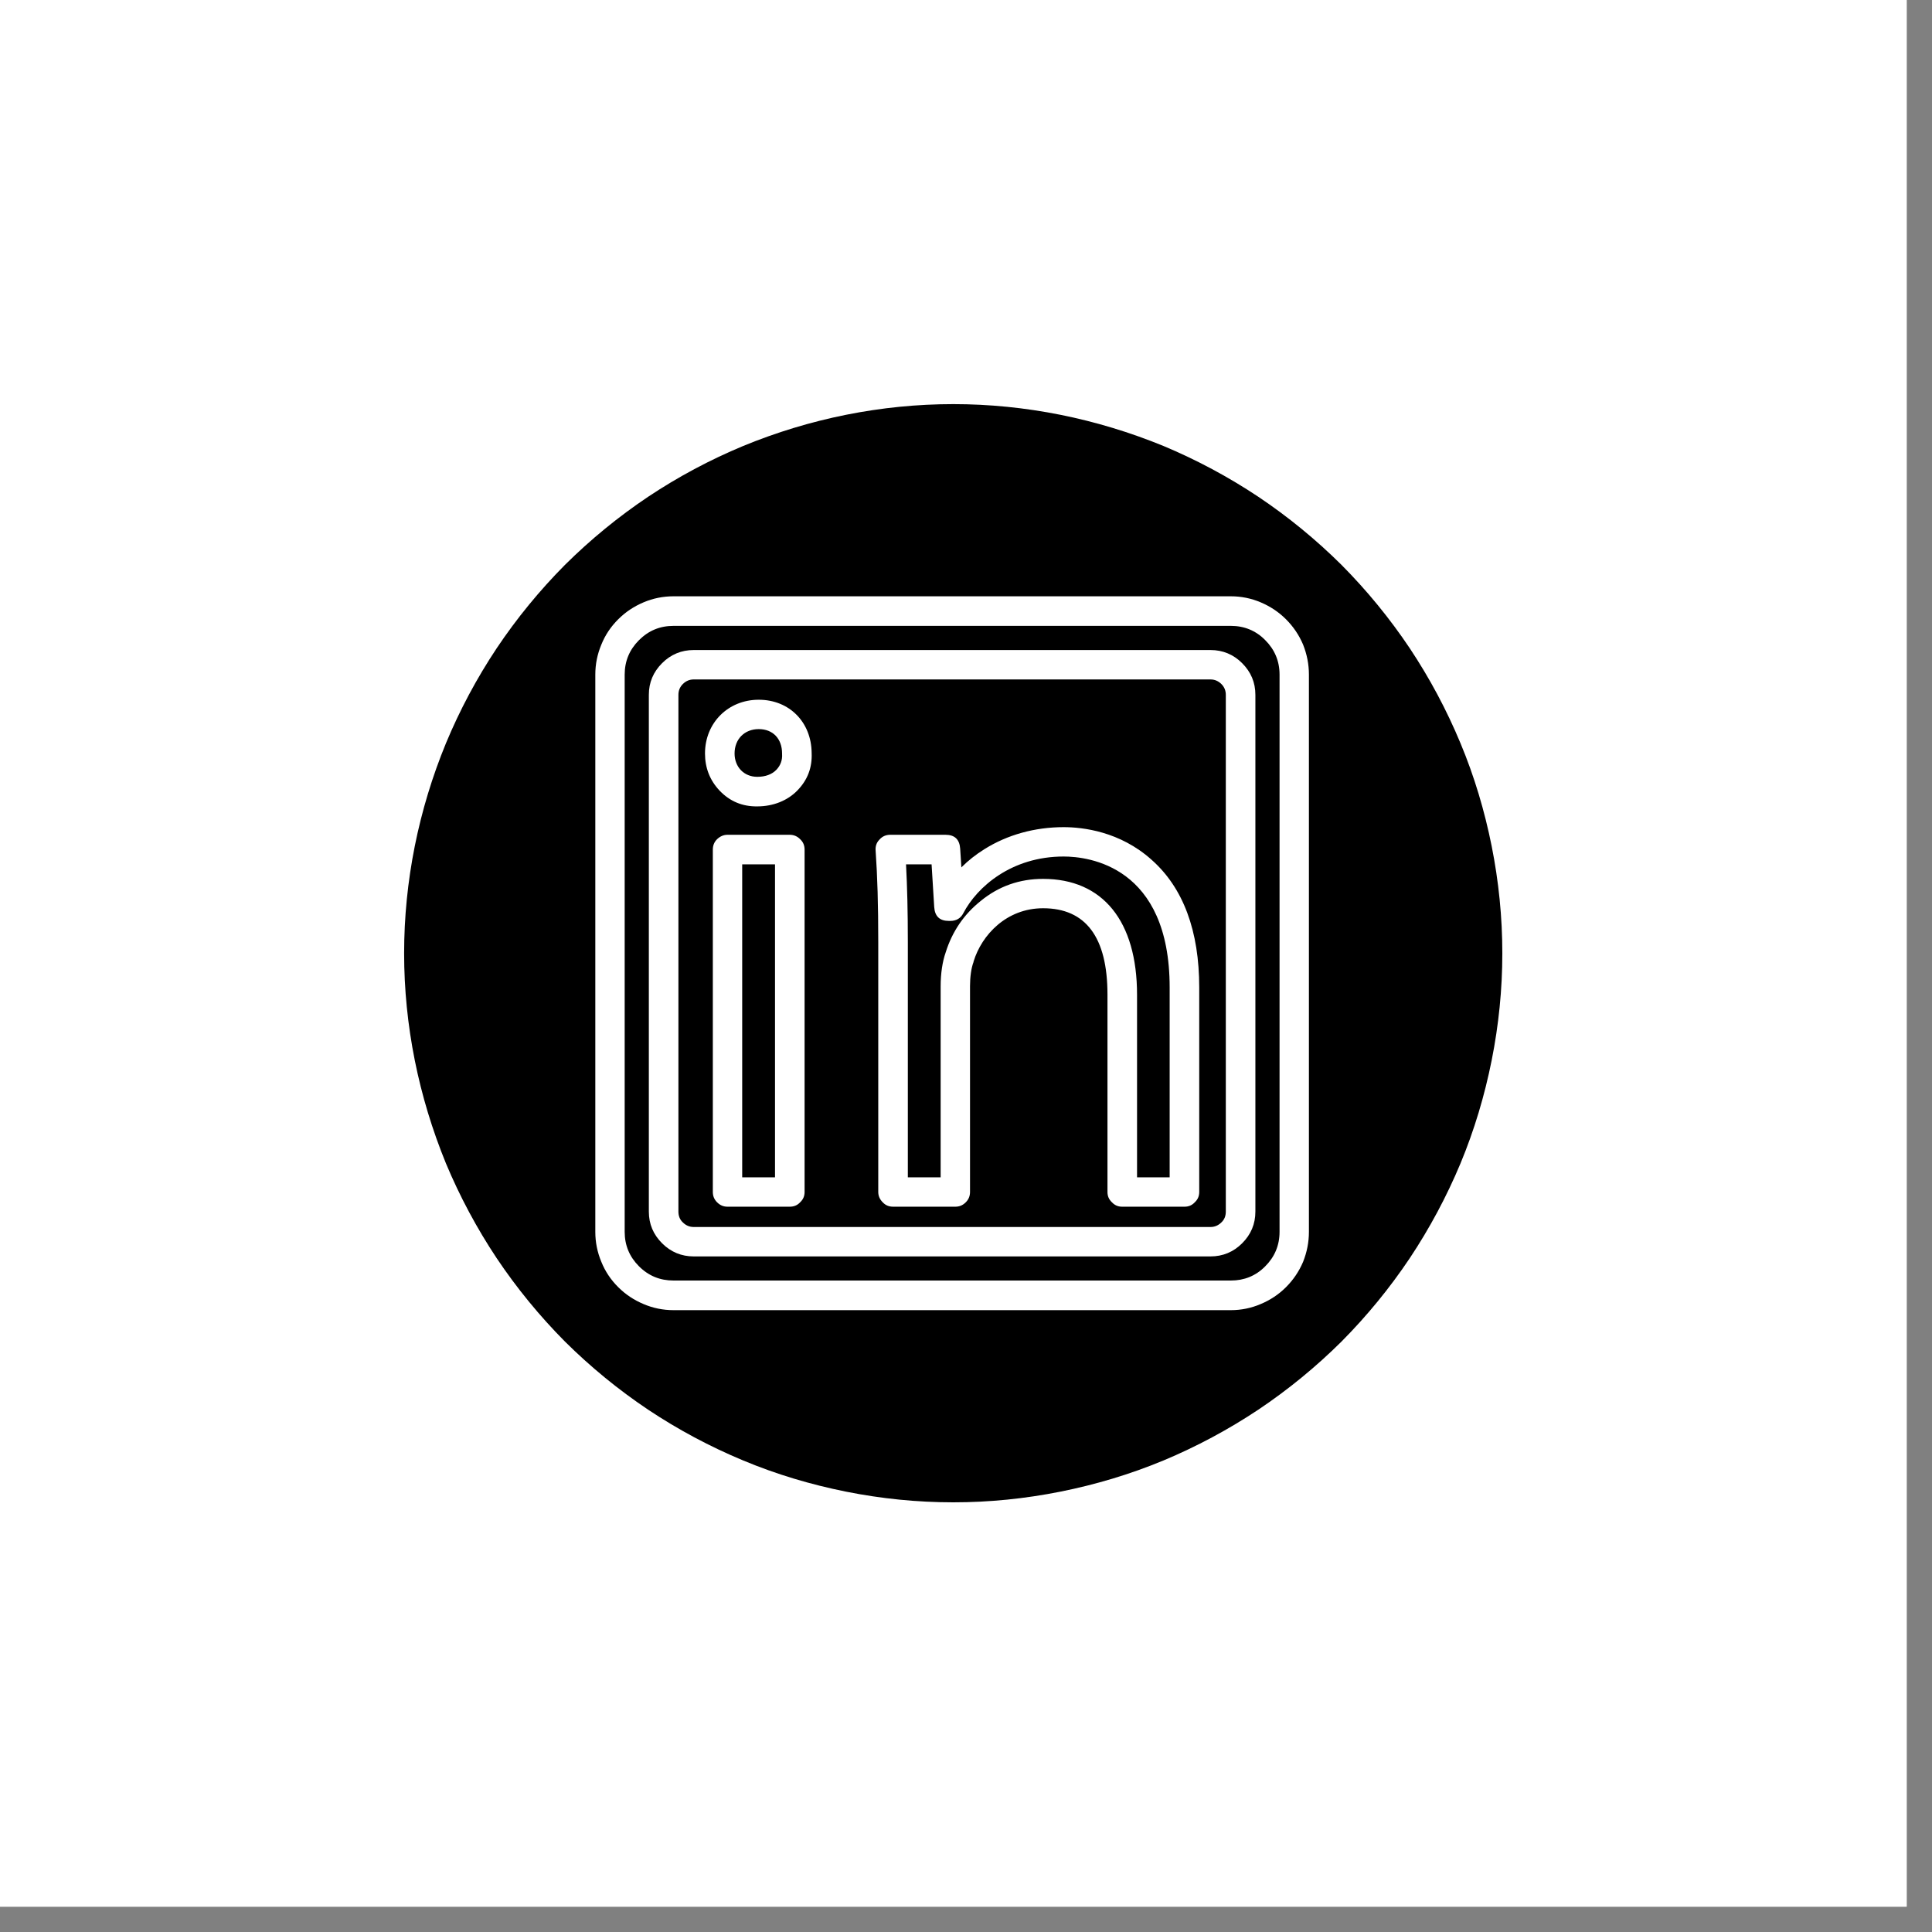 <svg xmlns="http://www.w3.org/2000/svg" xmlns:xlink="http://www.w3.org/1999/xlink" width="50" zoomAndPan="magnify" viewBox="0 0 37.5 37.5" height="50" preserveAspectRatio="xMidYMid meet" version="1.0"><rect x="0" y="0" width="37.5" height="37.5" fill="#808080" stroke="none"/><defs><clipPath id="20f13e1665"><path d="M 0 0 L 37.008 0 L 37.008 37.008 L 0 37.008 Z M 0 0 " clip-rule="nonzero"/></clipPath><clipPath id="e5b6d64faf"><path d="M 7.844 7.844 L 29.309 7.844 L 29.309 29.309 L 7.844 29.309 Z M 7.844 7.844 " clip-rule="nonzero"/></clipPath></defs><g clip-path="url(#20f13e1665)"><path fill="#ffffff" d="M 0 0 L 37.008 0 L 37.008 37.008 L 0 37.008 Z M 0 0 " fill-opacity="1" fill-rule="nonzero"/><path fill="#ffffff" d="M 0 0 L 37.008 0 L 37.008 37.008 L 0 37.008 Z M 0 0 " fill-opacity="1" fill-rule="nonzero"/></g><g clip-path="url(#e5b6d64faf)"><path fill="#000000" d="M 29.16 18.504 C 29.16 19.203 29.09 19.895 28.953 20.582 C 28.816 21.266 28.617 21.934 28.348 22.582 C 28.078 23.227 27.75 23.84 27.363 24.422 C 26.973 25.004 26.531 25.543 26.039 26.039 C 25.543 26.531 25.004 26.973 24.422 27.363 C 23.84 27.75 23.227 28.078 22.582 28.348 C 21.934 28.617 21.266 28.816 20.582 28.953 C 19.895 29.09 19.203 29.16 18.504 29.16 C 17.801 29.16 17.109 29.09 16.422 28.953 C 15.738 28.816 15.07 28.617 14.426 28.348 C 13.777 28.078 13.164 27.75 12.582 27.363 C 12 26.973 11.461 26.531 10.965 26.039 C 10.473 25.543 10.031 25.004 9.641 24.422 C 9.254 23.84 8.926 23.227 8.656 22.582 C 8.391 21.934 8.188 21.266 8.051 20.582 C 7.914 19.895 7.844 19.203 7.844 18.504 C 7.844 17.801 7.914 17.109 8.051 16.422 C 8.188 15.738 8.391 15.07 8.656 14.426 C 8.926 13.777 9.254 13.164 9.641 12.582 C 10.031 12 10.473 11.461 10.965 10.965 C 11.461 10.473 12 10.031 12.582 9.641 C 13.164 9.254 13.777 8.926 14.426 8.656 C 15.07 8.391 15.738 8.188 16.422 8.051 C 17.109 7.914 17.801 7.844 18.504 7.844 C 19.203 7.844 19.895 7.914 20.582 8.051 C 21.266 8.188 21.934 8.391 22.582 8.656 C 23.227 8.926 23.84 9.254 24.422 9.641 C 25.004 10.031 25.543 10.473 26.039 10.965 C 26.531 11.461 26.973 12 27.363 12.582 C 27.75 13.164 28.078 13.777 28.348 14.426 C 28.617 15.07 28.816 15.738 28.953 16.422 C 29.09 17.109 29.16 17.801 29.16 18.504 Z M 29.16 18.504 " fill-opacity="1" fill-rule="nonzero"/></g><path fill="#ffffff" d="M 23.891 25.43 L 13.074 25.43 C 12.871 25.43 12.676 25.391 12.492 25.312 C 12.305 25.234 12.141 25.125 12 24.984 C 11.855 24.84 11.746 24.676 11.672 24.492 C 11.594 24.305 11.555 24.113 11.555 23.91 L 11.555 13.094 C 11.555 12.891 11.594 12.699 11.672 12.512 C 11.746 12.328 11.855 12.164 12 12.02 C 12.141 11.879 12.305 11.77 12.492 11.691 C 12.676 11.613 12.871 11.574 13.074 11.574 L 23.891 11.574 C 24.09 11.574 24.285 11.613 24.469 11.691 C 24.656 11.77 24.82 11.879 24.961 12.02 C 25.105 12.164 25.215 12.328 25.293 12.512 C 25.367 12.699 25.406 12.891 25.406 13.094 L 25.406 23.91 C 25.406 24.113 25.367 24.305 25.293 24.492 C 25.215 24.676 25.105 24.84 24.961 24.984 C 24.82 25.125 24.656 25.234 24.469 25.312 C 24.285 25.391 24.09 25.43 23.891 25.43 Z M 13.074 12.148 C 12.812 12.148 12.59 12.238 12.402 12.426 C 12.219 12.609 12.125 12.832 12.125 13.094 L 12.125 23.91 C 12.125 24.172 12.219 24.395 12.402 24.578 C 12.59 24.766 12.812 24.855 13.074 24.855 L 23.891 24.855 C 24.148 24.855 24.375 24.766 24.559 24.578 C 24.742 24.395 24.836 24.172 24.836 23.91 L 24.836 13.094 C 24.836 12.832 24.742 12.609 24.559 12.426 C 24.375 12.238 24.148 12.148 23.891 12.148 Z M 13.074 12.148 " fill-opacity="1" fill-rule="nonzero"/><path fill="#ffffff" d="M 23.496 24.387 L 13.465 24.387 C 13.227 24.387 13.02 24.301 12.852 24.133 C 12.68 23.961 12.594 23.758 12.594 23.516 L 12.594 13.488 C 12.594 13.246 12.68 13.043 12.852 12.871 C 13.02 12.703 13.227 12.617 13.465 12.617 L 23.496 12.617 C 23.734 12.617 23.941 12.703 24.109 12.871 C 24.281 13.043 24.367 13.246 24.367 13.488 L 24.367 23.516 C 24.367 23.758 24.281 23.961 24.109 24.133 C 23.941 24.301 23.734 24.387 23.496 24.387 Z M 13.465 13.188 C 13.383 13.188 13.312 13.219 13.254 13.277 C 13.195 13.336 13.168 13.406 13.168 13.488 L 13.168 23.516 C 13.168 23.602 13.195 23.672 13.254 23.727 C 13.312 23.785 13.383 23.816 13.465 23.816 L 23.496 23.816 C 23.578 23.816 23.648 23.785 23.707 23.727 C 23.766 23.672 23.793 23.602 23.793 23.516 L 23.793 13.488 C 23.793 13.406 23.766 13.336 23.707 13.277 C 23.648 13.219 23.578 13.188 23.496 13.188 Z M 13.465 13.188 " fill-opacity="1" fill-rule="nonzero"/><path fill="#ffffff" d="M 15.328 23.422 L 14.121 23.422 C 14.043 23.422 13.977 23.395 13.918 23.336 C 13.863 23.281 13.836 23.215 13.836 23.137 L 13.836 16.492 C 13.836 16.41 13.863 16.344 13.918 16.289 C 13.977 16.234 14.043 16.203 14.121 16.203 L 15.328 16.203 C 15.41 16.203 15.477 16.234 15.531 16.289 C 15.59 16.344 15.617 16.41 15.617 16.492 L 15.617 23.137 C 15.617 23.215 15.59 23.281 15.531 23.336 C 15.477 23.395 15.41 23.422 15.328 23.422 Z M 14.406 22.852 L 15.043 22.852 L 15.043 16.777 L 14.406 16.777 Z M 14.699 15.652 C 14.41 15.656 14.168 15.555 13.969 15.348 C 13.777 15.145 13.684 14.902 13.684 14.625 C 13.684 14.031 14.133 13.582 14.727 13.582 C 15.32 13.582 15.75 14.016 15.754 14.617 C 15.766 14.898 15.676 15.137 15.48 15.34 C 15.289 15.539 15.008 15.652 14.699 15.652 Z M 14.727 14.152 C 14.449 14.152 14.258 14.348 14.258 14.625 C 14.258 14.887 14.441 15.078 14.699 15.078 C 14.855 15.078 14.984 15.031 15.07 14.941 C 15.152 14.855 15.188 14.75 15.18 14.633 C 15.18 14.629 15.18 14.625 15.18 14.625 C 15.18 14.34 15.004 14.152 14.727 14.152 Z M 15.754 14.625 Z M 15.754 14.625 " fill-opacity="1" fill-rule="nonzero"/><path fill="#ffffff" d="M 22.992 23.422 L 21.781 23.422 C 21.703 23.422 21.637 23.395 21.582 23.336 C 21.523 23.281 21.496 23.215 21.496 23.137 L 21.496 19.305 C 21.496 18.191 21.074 17.629 20.246 17.629 C 19.535 17.629 19.055 18.148 18.898 18.66 C 18.898 18.668 18.895 18.672 18.895 18.676 C 18.852 18.789 18.828 18.961 18.828 19.141 L 18.828 23.137 C 18.828 23.215 18.801 23.281 18.746 23.336 C 18.688 23.395 18.621 23.422 18.543 23.422 L 17.336 23.422 C 17.254 23.422 17.188 23.395 17.133 23.336 C 17.078 23.281 17.047 23.215 17.047 23.137 L 17.047 18.289 C 17.047 17.551 17.031 17.02 16.996 16.512 C 16.988 16.43 17.012 16.355 17.07 16.297 C 17.125 16.234 17.195 16.203 17.281 16.203 L 18.352 16.203 C 18.531 16.203 18.625 16.293 18.637 16.473 L 18.66 16.836 C 18.793 16.703 18.941 16.586 19.105 16.484 C 19.551 16.203 20.086 16.055 20.645 16.055 C 21.016 16.055 21.738 16.137 22.352 16.688 C 22.969 17.234 23.277 18.07 23.277 19.168 L 23.277 23.137 C 23.277 23.215 23.25 23.281 23.191 23.336 C 23.137 23.395 23.07 23.422 22.992 23.422 Z M 22.07 22.852 L 22.703 22.852 L 22.703 19.168 C 22.703 16.809 21.129 16.625 20.645 16.625 C 19.633 16.625 18.965 17.215 18.699 17.723 C 18.648 17.824 18.562 17.875 18.445 17.875 L 18.418 17.875 C 18.238 17.875 18.145 17.785 18.133 17.605 L 18.082 16.777 L 17.586 16.777 C 17.609 17.211 17.621 17.68 17.621 18.289 L 17.621 22.852 L 18.258 22.852 L 18.258 19.141 C 18.258 18.895 18.293 18.664 18.355 18.488 C 18.48 18.086 18.707 17.75 19.035 17.488 C 19.387 17.199 19.793 17.059 20.246 17.059 C 21.406 17.059 22.07 17.879 22.07 19.309 Z M 22.07 22.852 " fill-opacity="1" fill-rule="nonzero"/></svg>